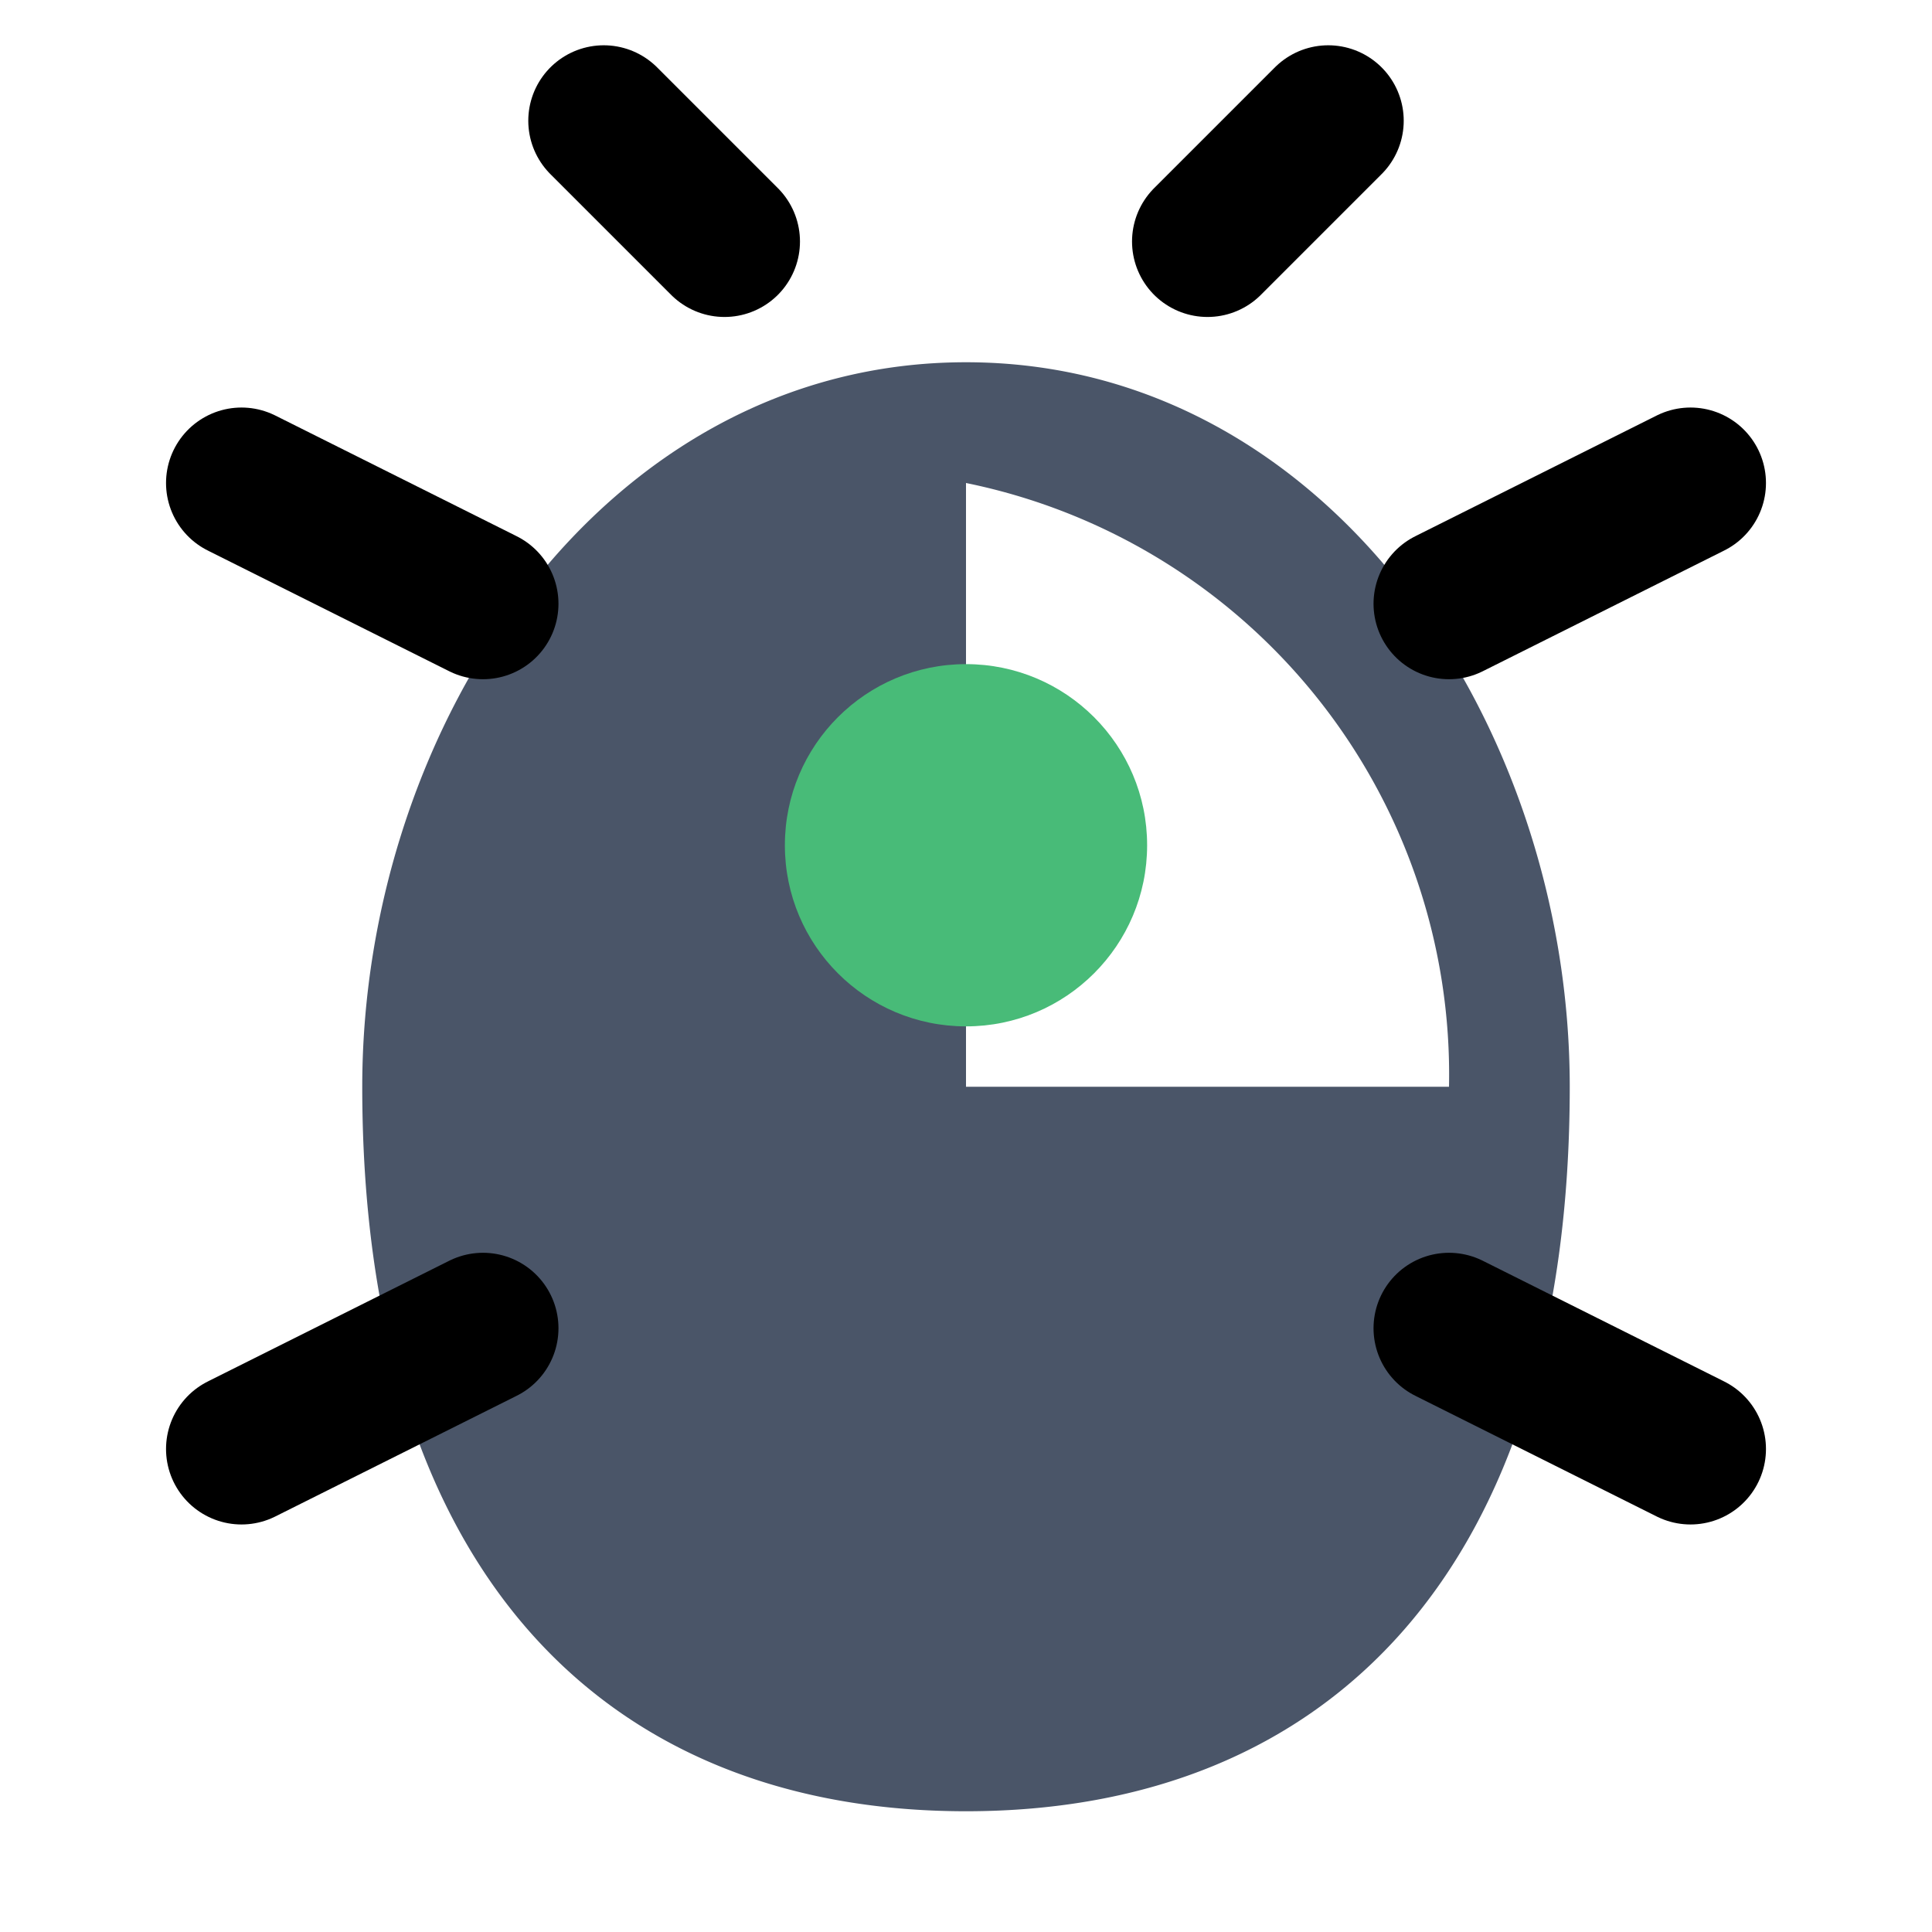 <svg xmlns="http://www.w3.org/2000/svg" viewBox="0 0 32 32" width="32" height="32">
  <style>
    .bug-body { fill: #4A5568; } /* A dark slate color */
    .bug-accent { fill: #48BB78; } /* A success green color */
    @media (prefers-color-scheme: dark) {
      .bug-body { fill: #A0AEC0; } /* Lighter gray for dark mode */
      .bug-accent { fill: #68D391; }
    }
  </style>
  <path class="bug-body" d="M16 6 C 10 6, 6 12, 6 18 C 6 26, 10 30, 16 30 C 22 30, 26 26, 26 18 C 26 12, 22 6, 16 6 Z M 16 8 A 10 10 0 0 1 24 18 L 16 18 L 16 8 Z"/>
  <path class="bug-body" d="M15 8 L 15 18 L 8 18 A 10 10 0 0 1 15 8 Z"/>
  <circle class="bug-accent" cx="16" cy="14" r="3"/>
  <path class="bug-body" d="M12 4 L 10 2 M20 4 L 22 2 M8 10 L 4 8 M24 10 L 28 8 M8 22 L 4 24 M24 22 L 28 24" stroke-width="2.5" stroke-linecap="round" fill="none" stroke="currentColor"/>
</svg>